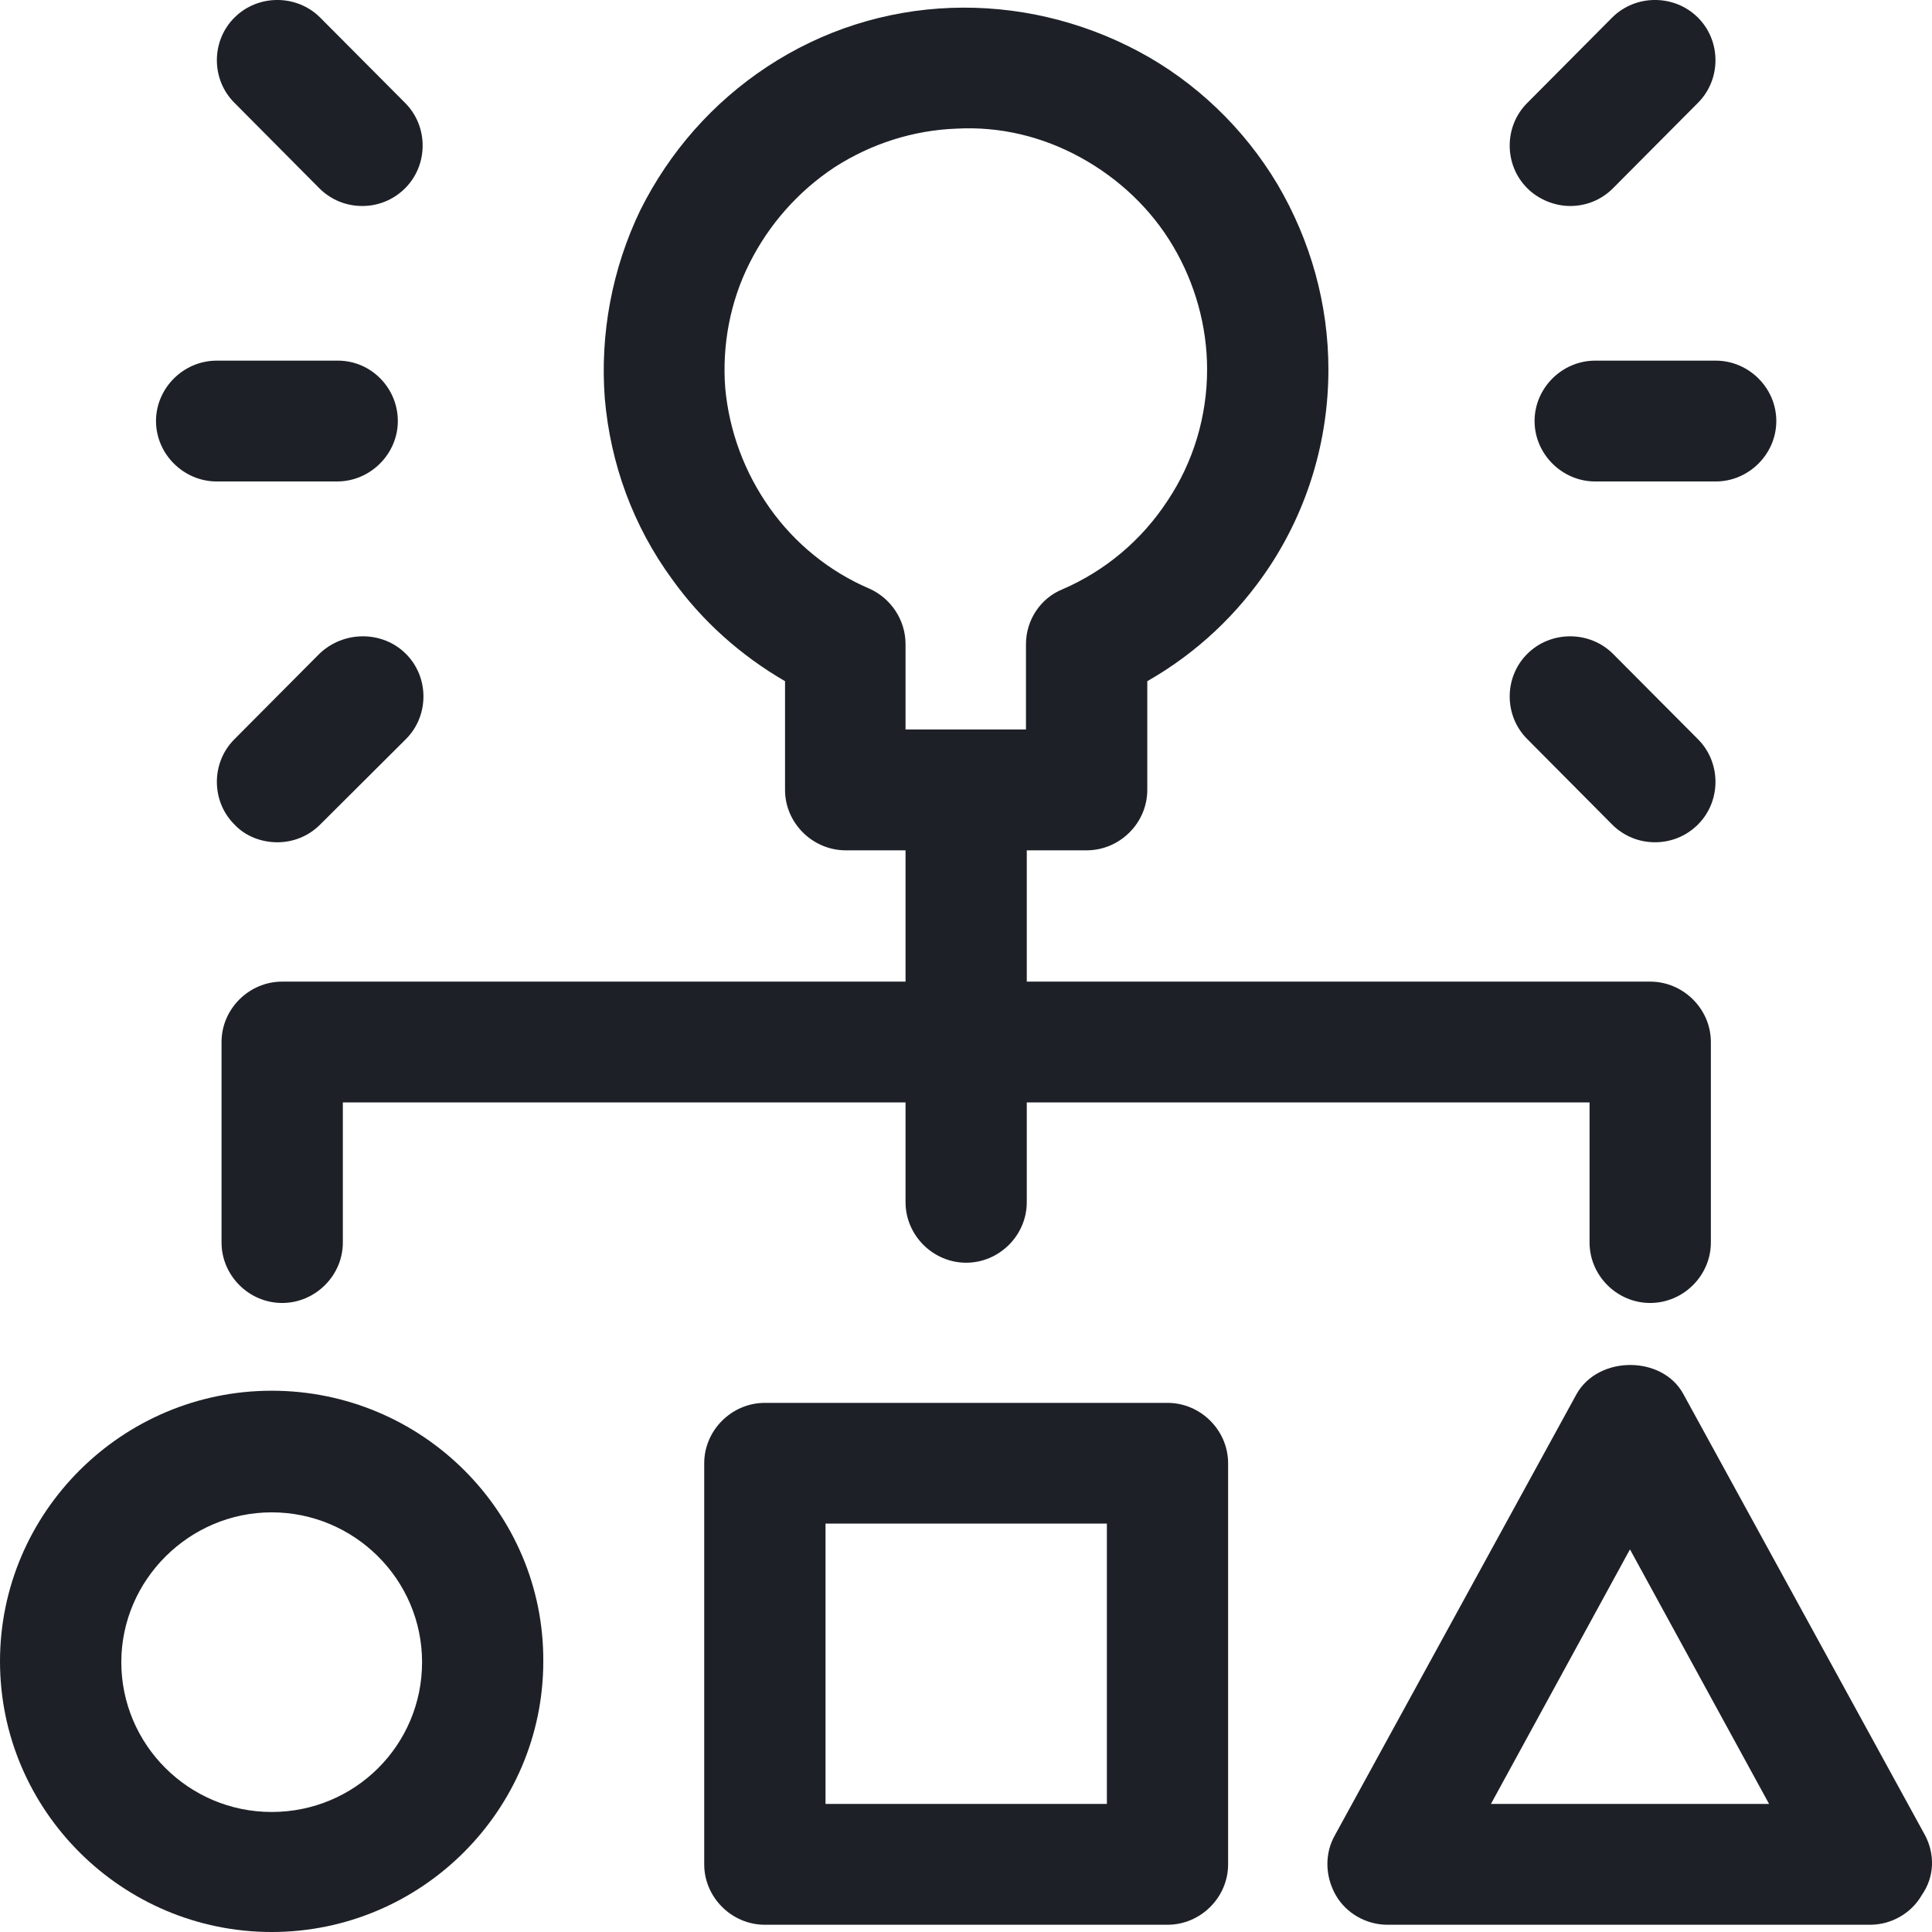<svg width="24" height="24" viewBox="0 0 24 24" fill="none" xmlns="http://www.w3.org/2000/svg">
<path d="M3.375 17.276C1.517 17.276 0 18.787 0 20.638C0 22.489 1.517 24 3.375 24C5.233 24 6.749 22.489 6.749 20.638C6.759 18.787 5.243 17.276 3.375 17.276ZM3.375 22.509C2.34 22.509 1.507 21.669 1.507 20.648C1.507 19.628 2.35 18.787 3.375 18.787C4.399 18.787 5.243 19.618 5.243 20.648C5.243 21.679 4.409 22.509 3.375 22.509Z" fill="#1D2127"/>
<path d="M14.503 17.427H9.501C9.09 17.427 8.748 17.767 8.748 18.177V23.16C8.748 23.57 9.09 23.91 9.501 23.91H14.503C14.915 23.91 15.256 23.57 15.256 23.16V18.177C15.256 17.767 14.915 17.427 14.503 17.427ZM13.75 22.409H10.255V18.927H13.75V22.409Z" fill="#1D2127"/>
<path d="M23.914 22.799L20.911 17.317C20.65 16.836 19.856 16.836 19.585 17.317L16.582 22.799C16.452 23.029 16.462 23.31 16.592 23.54C16.723 23.77 16.974 23.91 17.235 23.91H23.231C23.492 23.91 23.743 23.77 23.874 23.54C24.035 23.31 24.035 23.029 23.914 22.799ZM18.521 22.409L20.248 19.247L21.976 22.409H18.521Z" fill="#1D2127"/>
<path d="M8.346 7.191C8.718 7.712 9.2 8.142 9.752 8.462V9.813C9.752 10.223 10.094 10.563 10.506 10.563H11.249V12.194H3.505C3.093 12.194 2.752 12.534 2.752 12.944V15.435C2.752 15.846 3.093 16.186 3.505 16.186C3.917 16.186 4.259 15.846 4.259 15.435V13.695H11.249V14.935C11.249 15.345 11.59 15.686 12.002 15.686C12.414 15.686 12.755 15.345 12.755 14.935V13.695H19.746V15.435C19.746 15.846 20.087 16.186 20.499 16.186C20.911 16.186 21.253 15.846 21.253 15.435V12.944C21.253 12.534 20.911 12.194 20.499 12.194H12.755V10.563H13.499C13.911 10.563 14.252 10.223 14.252 9.813V8.462C14.865 8.112 15.377 7.631 15.769 7.041C16.251 6.311 16.502 5.46 16.502 4.59C16.502 3.779 16.281 2.989 15.869 2.289C15.457 1.598 14.855 1.018 14.142 0.638C13.428 0.258 12.625 0.068 11.811 0.098C10.998 0.128 10.214 0.378 9.531 0.828C8.849 1.278 8.316 1.888 7.955 2.609C7.603 3.339 7.452 4.15 7.513 4.95C7.583 5.761 7.864 6.531 8.346 7.191ZM9.311 3.269C9.552 2.789 9.913 2.379 10.365 2.079C10.817 1.788 11.339 1.618 11.882 1.598C12.424 1.568 12.956 1.698 13.428 1.959C13.9 2.219 14.302 2.599 14.573 3.059C14.845 3.519 14.995 4.05 14.995 4.59C14.995 5.17 14.825 5.74 14.503 6.221C14.182 6.711 13.73 7.091 13.197 7.321C12.926 7.431 12.745 7.702 12.745 8.002V9.062H11.249V8.002C11.249 7.702 11.068 7.431 10.797 7.311C10.305 7.101 9.873 6.751 9.562 6.311C9.25 5.871 9.059 5.36 9.009 4.82C8.969 4.29 9.069 3.749 9.311 3.269Z" fill="#1D2127"/>
<path d="M19.816 4.48C19.404 4.48 19.063 4.82 19.063 5.23C19.063 5.64 19.404 5.981 19.816 5.981H21.313C21.725 5.981 22.066 5.64 22.066 5.23C22.066 4.82 21.725 4.48 21.313 4.48H19.816Z" fill="#1D2127"/>
<path d="M20.027 10.243C20.178 10.393 20.369 10.463 20.559 10.463C20.75 10.463 20.941 10.393 21.092 10.243C21.383 9.953 21.383 9.472 21.092 9.182L20.037 8.122C19.746 7.832 19.264 7.832 18.973 8.122C18.681 8.412 18.681 8.892 18.973 9.182L20.027 10.243Z" fill="#1D2127"/>
<path d="M19.505 2.559C19.696 2.559 19.887 2.489 20.037 2.339L21.092 1.278C21.383 0.988 21.383 0.508 21.092 0.218C20.8 -0.073 20.318 -0.073 20.027 0.218L18.973 1.278C18.681 1.568 18.681 2.049 18.973 2.339C19.113 2.479 19.314 2.559 19.505 2.559Z" fill="#1D2127"/>
<path d="M2.692 5.981H4.188C4.6 5.981 4.942 5.64 4.942 5.23C4.942 4.82 4.61 4.48 4.198 4.48H2.692C2.28 4.48 1.938 4.82 1.938 5.23C1.938 5.64 2.28 5.981 2.692 5.981Z" fill="#1D2127"/>
<path d="M3.445 10.463C3.636 10.463 3.827 10.393 3.977 10.243L5.042 9.182C5.333 8.892 5.333 8.412 5.042 8.122C4.751 7.832 4.269 7.832 3.967 8.122L2.913 9.182C2.621 9.472 2.621 9.953 2.913 10.243C3.053 10.393 3.254 10.463 3.445 10.463Z" fill="#1D2127"/>
<path d="M3.967 2.339C4.118 2.489 4.309 2.559 4.5 2.559C4.69 2.559 4.881 2.489 5.032 2.339C5.323 2.049 5.323 1.568 5.032 1.278L3.977 0.218C3.686 -0.073 3.204 -0.073 2.913 0.218C2.621 0.508 2.621 0.988 2.913 1.278L3.967 2.339Z" fill="#1D2127"/>
</svg>
